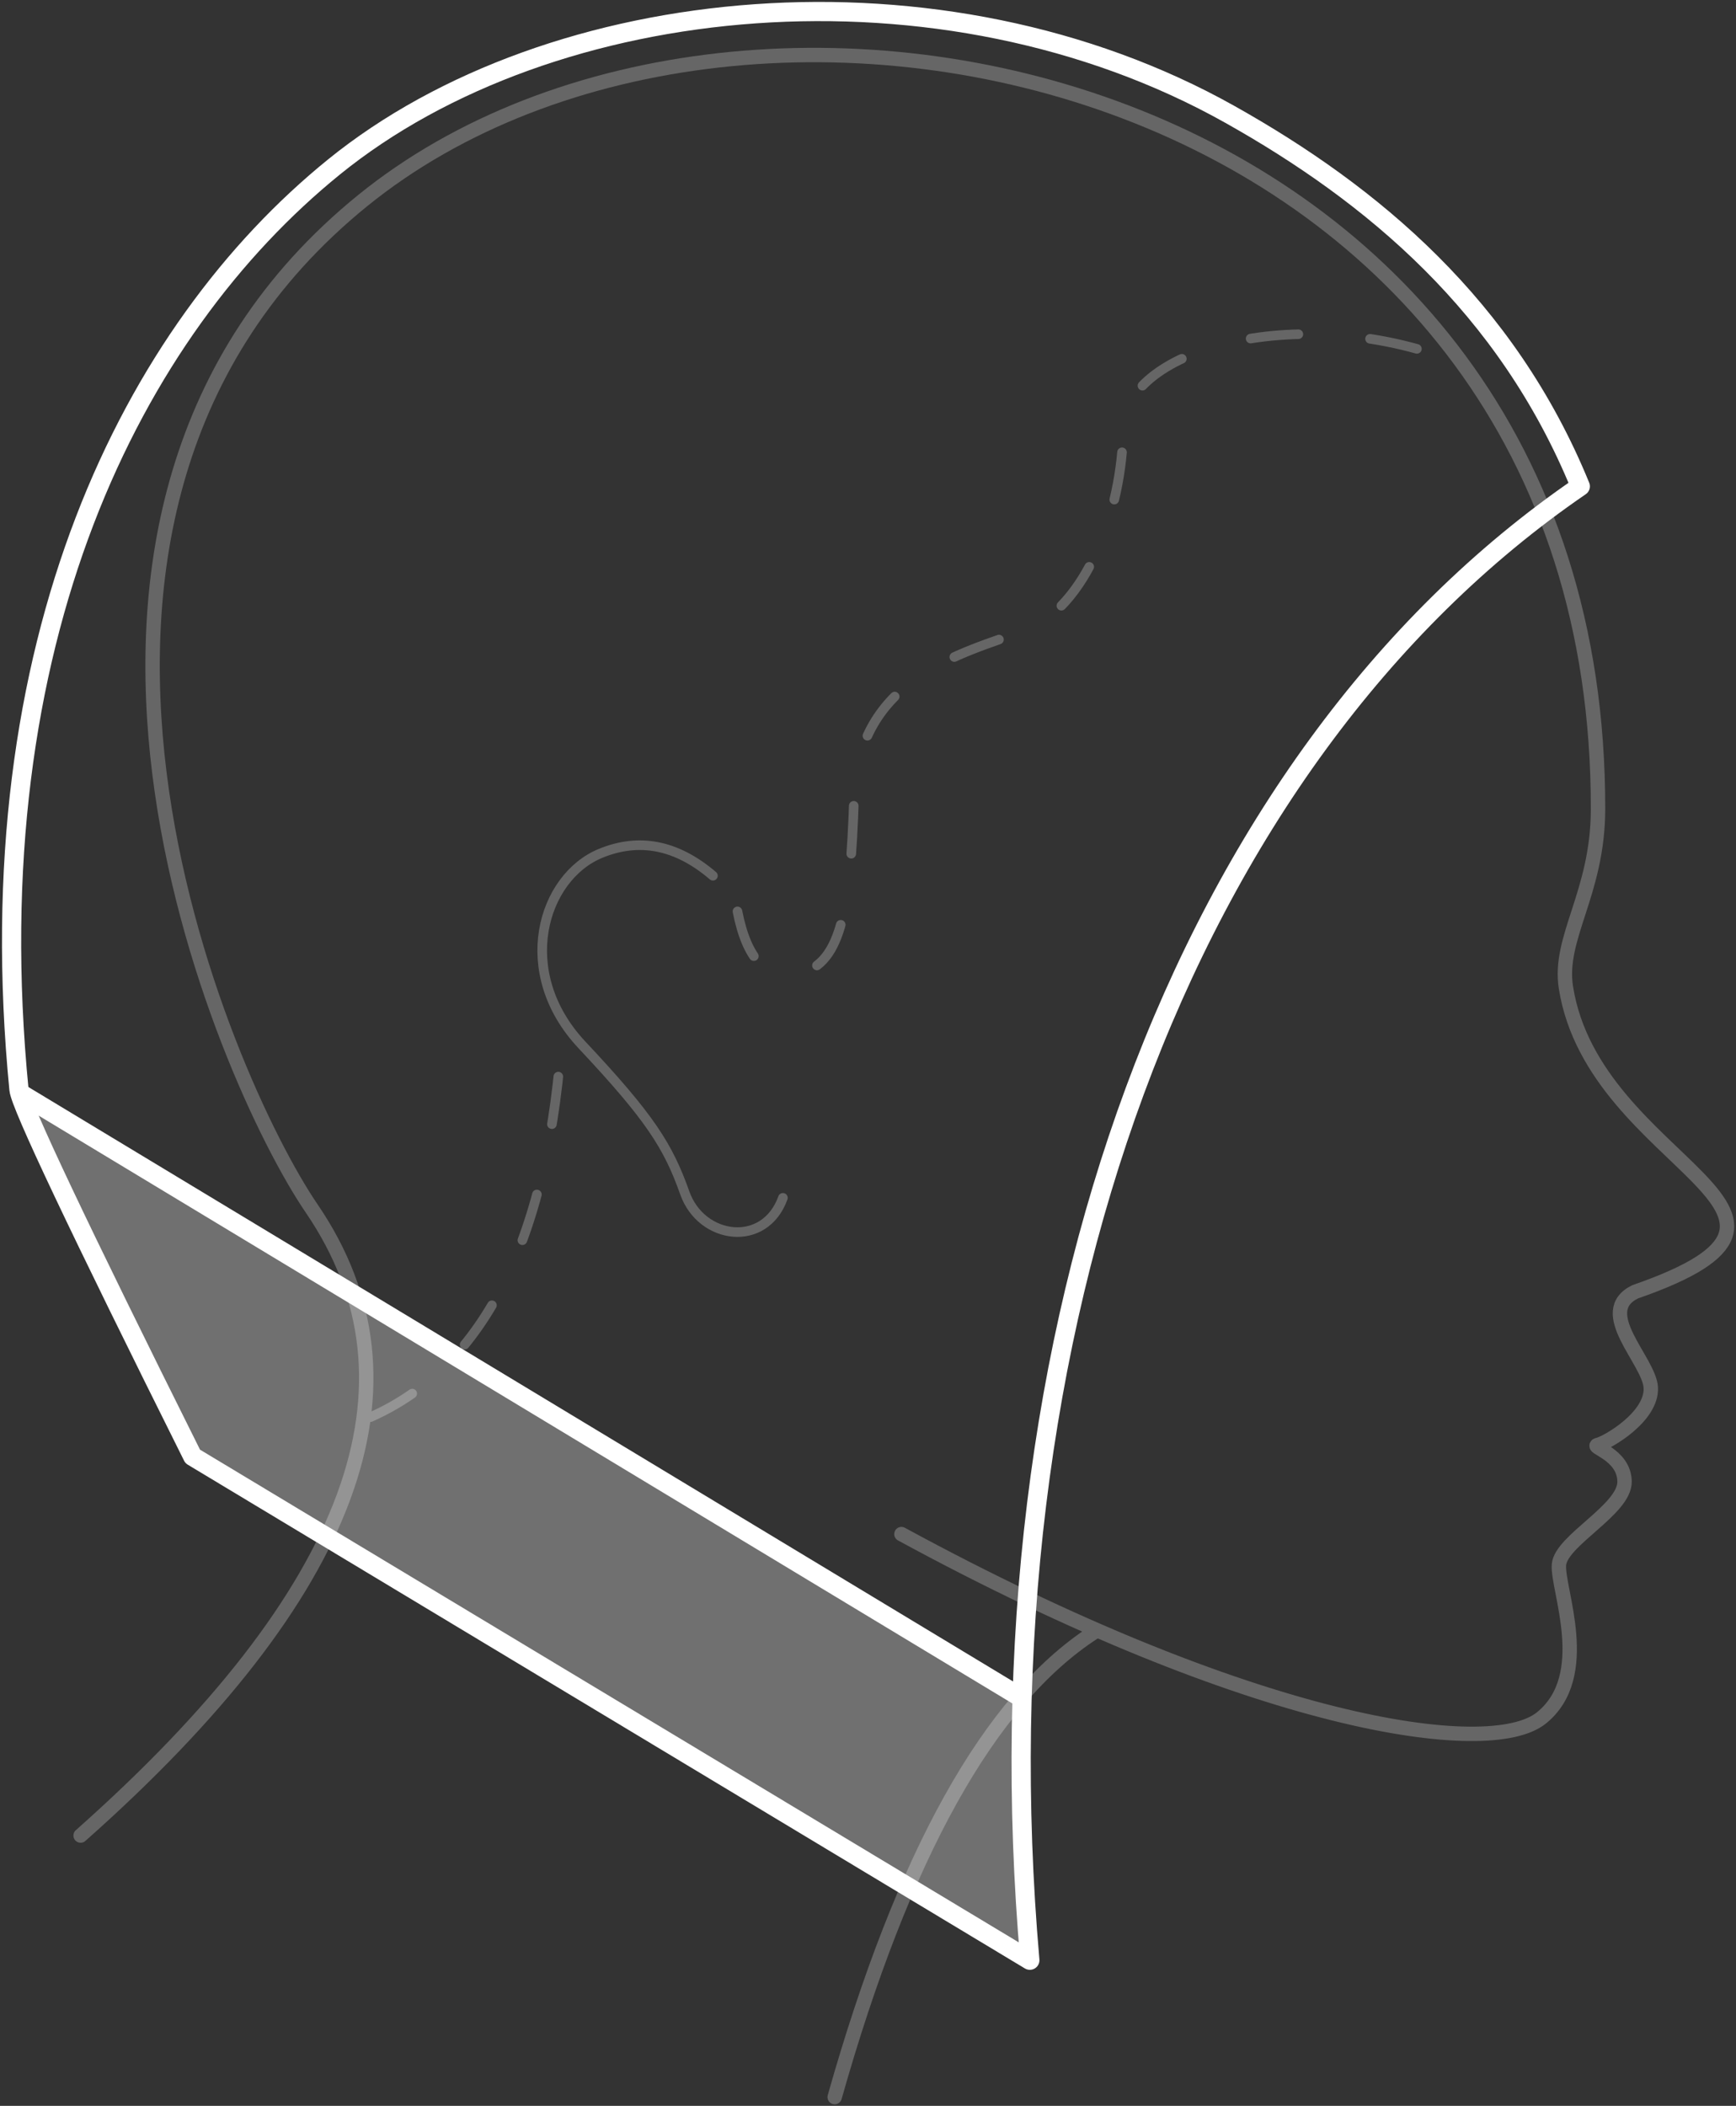 <?xml version="1.0" encoding="UTF-8"?>
<svg width="362px" height="439px" viewBox="0 0 362 439" version="1.1" xmlns="http://www.w3.org/2000/svg" xmlns:xlink="http://www.w3.org/1999/xlink">
    <rect x="0" y="0" width="362" height="439" fill="#333333" stroke="none"/>
    <g id="Page-1" stroke="none" stroke-width="1" fill="none" fill-rule="evenodd">
        <g id="GBW-Grey" transform="translate(-213, -503)">
            <g id="block-1">
                <g id="Group-13" transform="translate(215, 298)">
                    <g id="head-gradation" transform="translate(0, 207)">
                        <path d="M14.812,380.653 C71.867,330.069 87.932,286.501 63.005,249.95 C44.632,223.009 -6.833,105.066 73.625,39.821 C154.083,-25.425 331.571,13.469 331.228,166.759 C331.189,184.215 322.873,193.458 324.538,203.895 C330.502,241.292 386.914,250.655 338.965,267.303 C330.372,271.503 341.962,281.72 342.234,287.285 C342.531,293.392 333.12,298.773 331.228,299.205 C329.336,299.636 336.728,301.066 336.762,306.894 C336.796,312.722 323.508,319.123 323.081,324.185 C322.654,329.247 330.355,347.279 319.435,356.123 C308.516,364.967 259.006,357.517 185.97,317.81" id="Path-3-Copy-2" stroke="#666666" stroke-width="3" stroke-linecap="round" stroke-linejoin="round"></path>
                        <path d="M226.015,338.359 C204.314,352.435 186.326,384.707 172.052,435.176" id="Path-3" stroke="#666666" stroke-width="3" stroke-linecap="round" stroke-linejoin="round"></path>
                        <path d="M212.748,406.644 L38.175,301.62 C14.343,253.851 2.27,228.36 1.956,225.148 C-7.203,131.512 25.707,66.813 67.625,32.821 C113.057,-4.022 194.332,-11.88 254.457,21.844 C284.184,38.518 312.195,61.87 327.535,99.382 C244.269,156.376 201.342,276.056 212.748,406.644 Z" id="Path-3-Copy" stroke="#FFFFFF" stroke-width="4" stroke-linecap="round" stroke-linejoin="round"></path>
                        <path d="M75.262,293.425 C99.259,282.78 112.604,255.693 115.298,212.162" id="Path-5" stroke="#666666" stroke-width="2" stroke-linecap="round" stroke-linejoin="round" stroke-dasharray="10,15"></path>
                        <path d="M151.782,187.994 C153.707,197.852 157.758,202.232 163.934,201.134 C173.2,199.488 175.302,188.719 176.098,164.075 C176.893,139.432 198.573,134.191 211.523,129.509 C224.474,124.826 232.051,104.415 232.214,87.359 C232.377,70.304 270.38,60.497 302.765,73.928" id="Path-4" stroke="#666666" stroke-width="2" stroke-linecap="round" stroke-linejoin="round" stroke-dasharray="10,15"></path>
                        <path d="M146.666,180.564 C139.129,174.121 131.314,172.568 123.22,175.904 C111.08,180.907 105.122,200.675 119.345,215.825 C133.569,230.974 137.328,236.912 140.799,246.698 C144.269,256.484 157.484,258.231 161.256,247.711" id="Path-6" stroke="#666666" stroke-width="2" stroke-linecap="round" stroke-linejoin="round"></path>
                        <path d="M2.032,225.806 L211.357,352.14" id="Path-7" stroke="#FFFFFF" stroke-width="4"></path>
                        <polygon id="Path-7-Copy" fill="#FFFFFF" opacity="0.3" points="211.357 406.152 38.663 301.18 2.032 225.806 211.357 352.14"></polygon>
                    </g>
                </g>
            </g>
        </g>
    </g>
</svg>